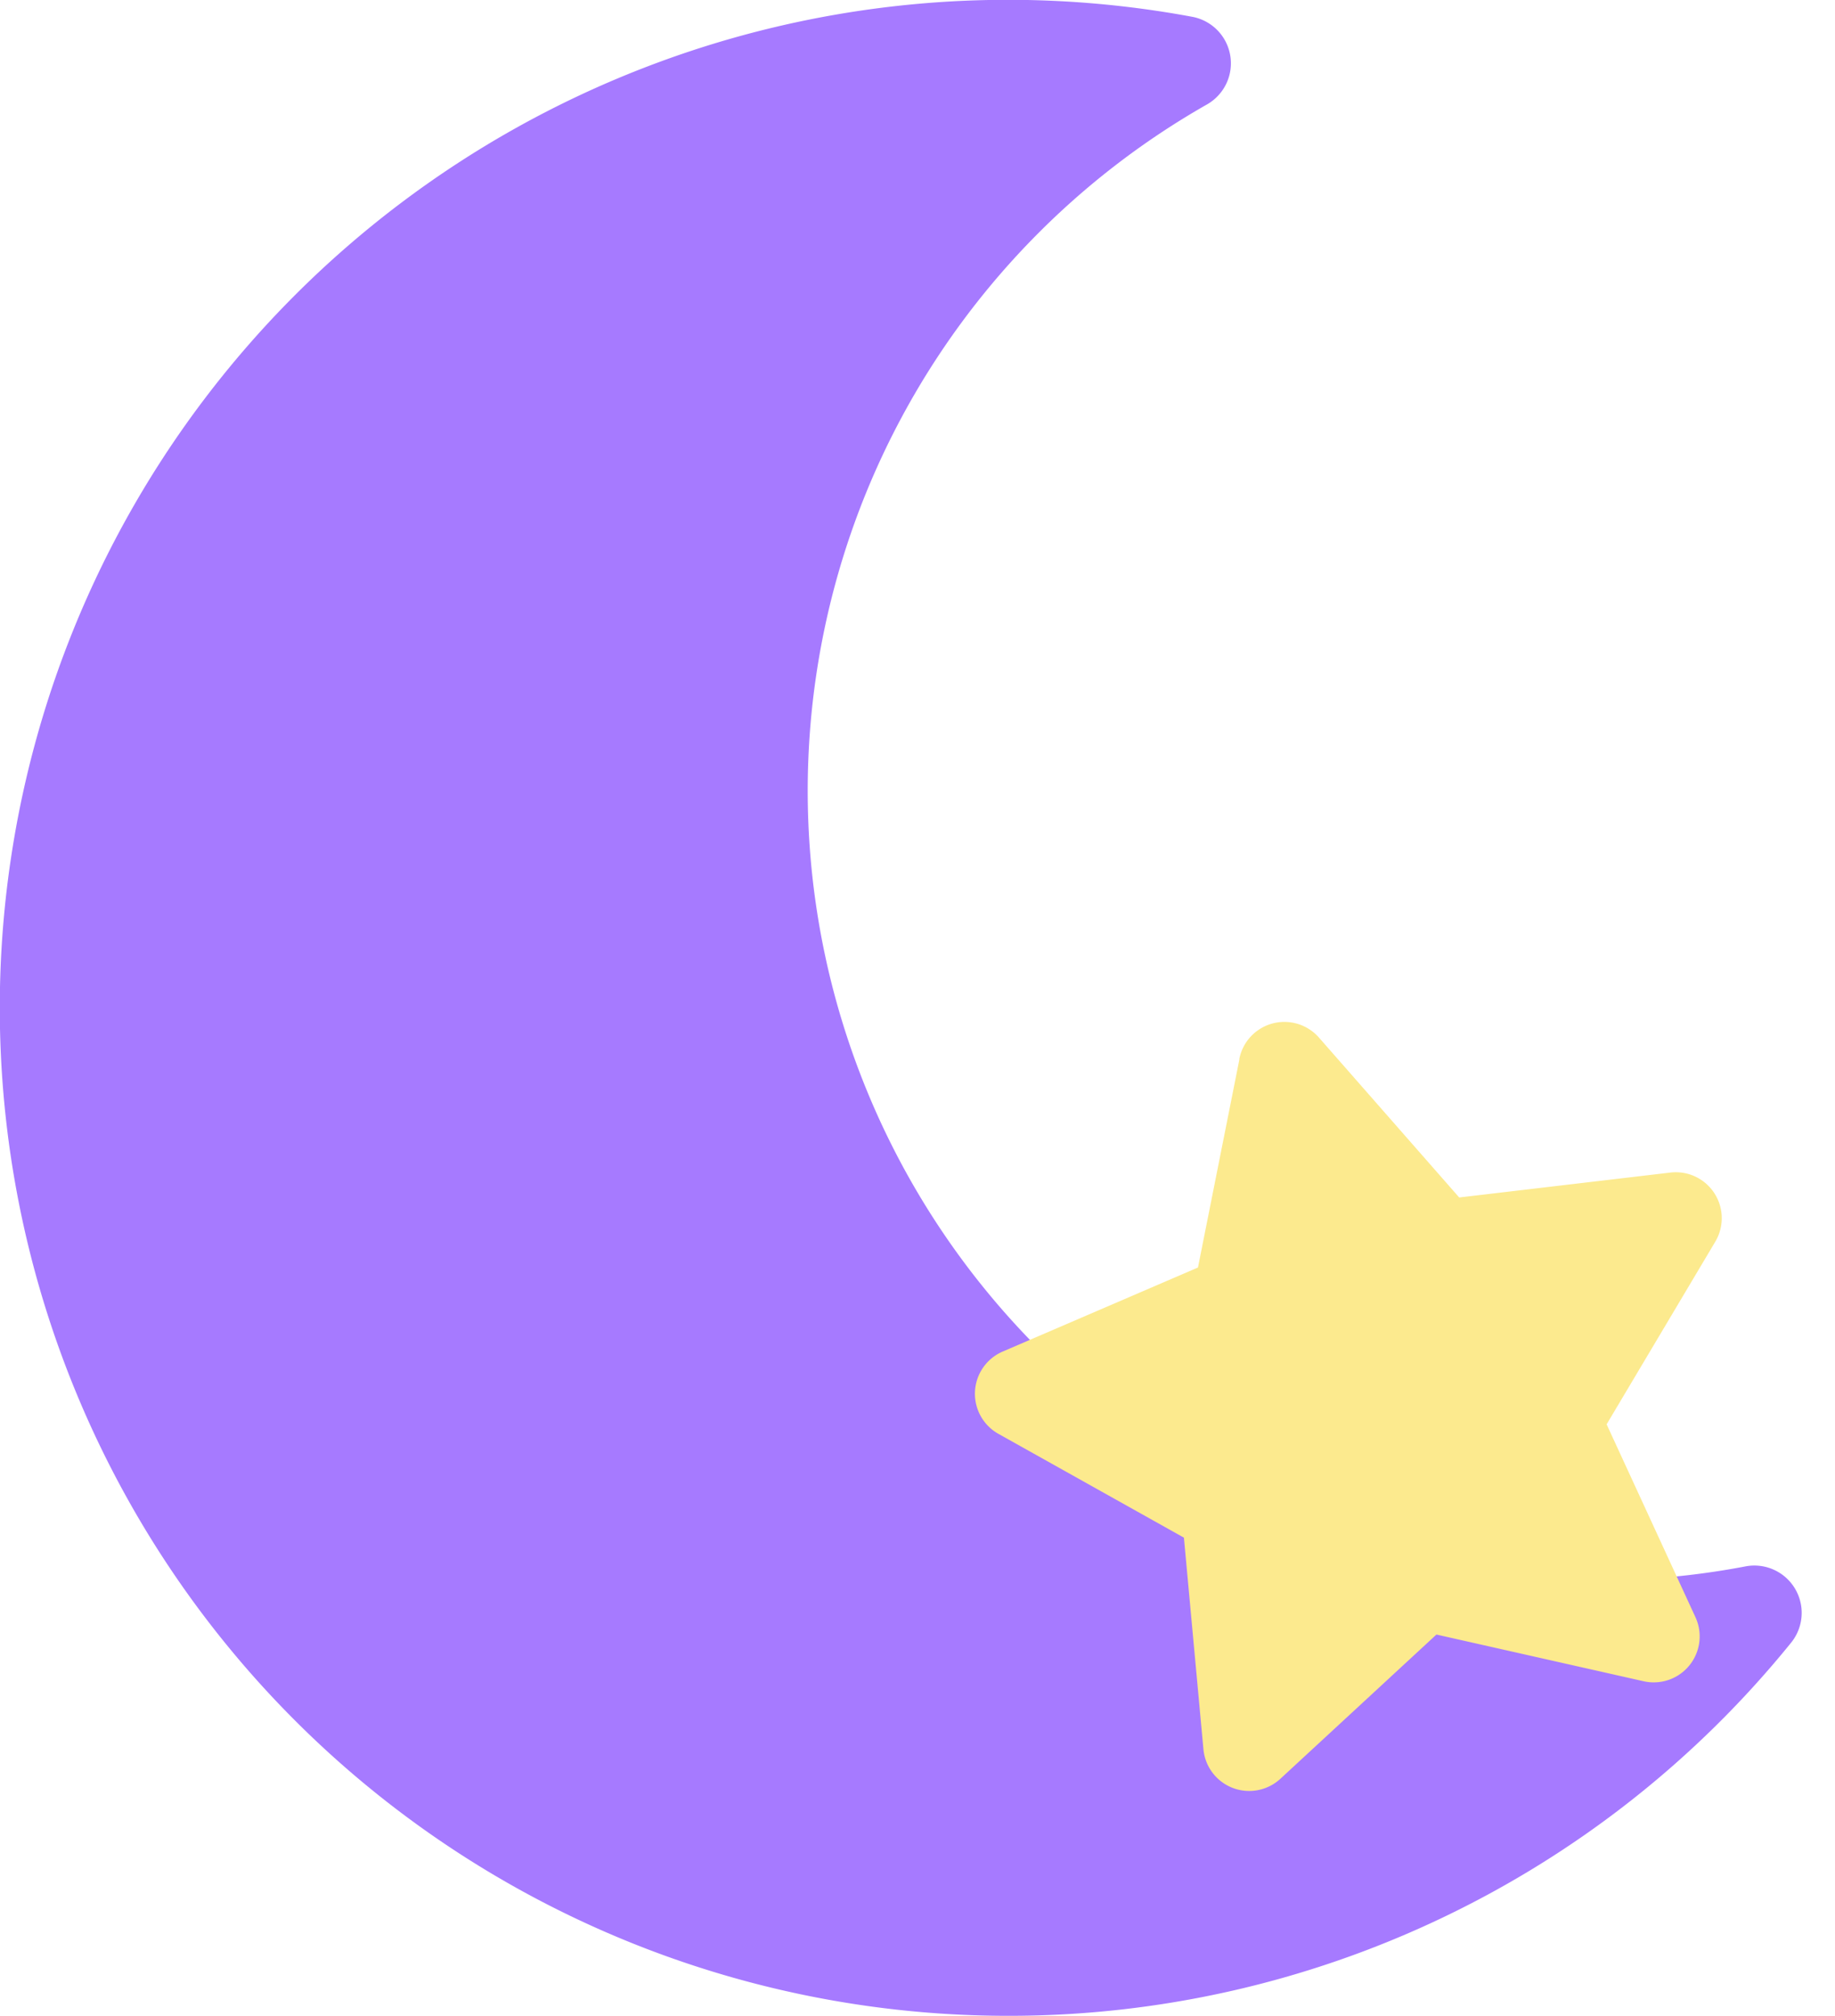 <svg xmlns="http://www.w3.org/2000/svg" width="19.969" height="21.94" viewBox="0 0 19.969 21.94">
<g transform="translate(-296.389 -59.03)">
<path d="M12.883,21.94a10.949,10.949,0,0,0,8.522-4.062.515.515,0,0,0-.5-.829A8.594,8.594,0,0,1,15.049,1.136a.515.515,0,0,0-.161-.953,10.971,10.971,0,1,0-2,21.757Z" transform="translate(294.476 59.03)" fill="#a67aff"/>
<path d="M5.18.278,4.157,2.351,1.87,2.684a.5.5,0,0,0-.277.855L3.248,5.151,2.857,7.429a.5.5,0,0,0,.726.528L5.629,6.881,7.675,7.956A.5.5,0,0,0,8.4,7.429L8.01,5.151,9.665,3.539a.5.5,0,0,0-.277-.855L7.1,2.351,6.078.278a.5.5,0,0,0-.9,0Z" transform="matrix(0.966, -0.259, 0.259, 0.966, 304.801, 71.631)" fill="#fcea8e"/>
</g>
</svg>
